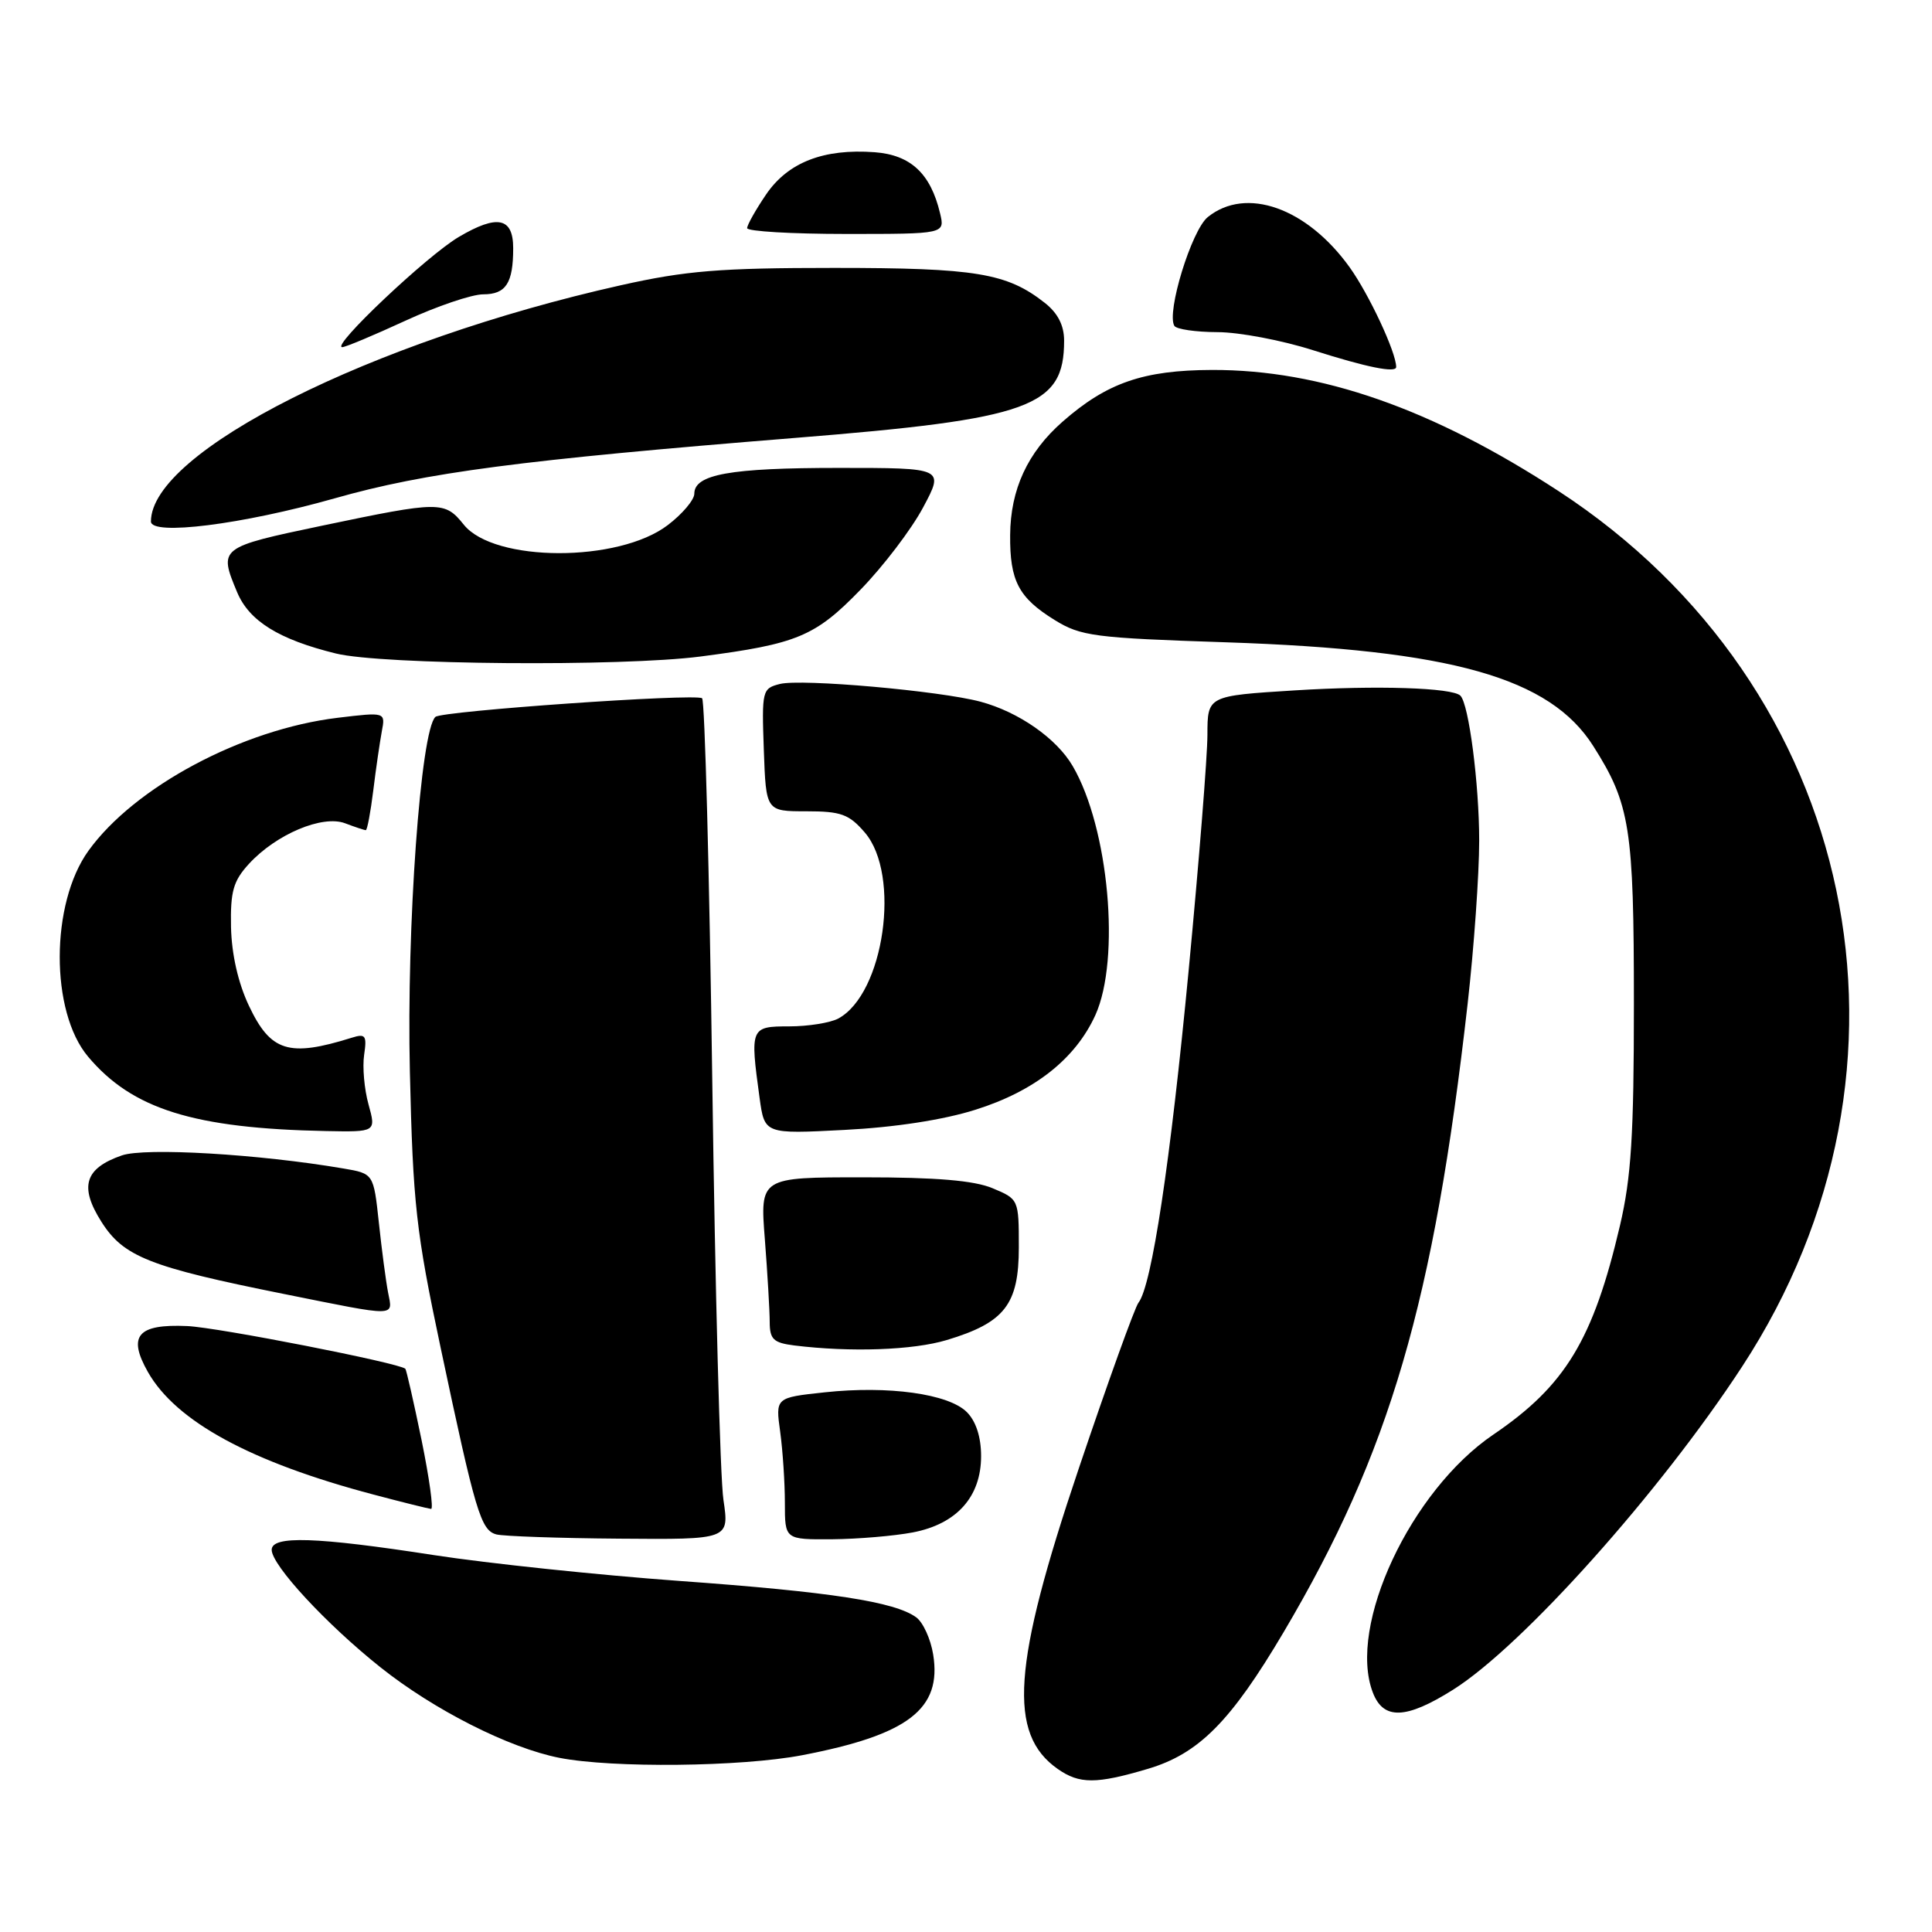 <?xml version="1.0" encoding="UTF-8" standalone="no"?>
<!DOCTYPE svg PUBLIC "-//W3C//DTD SVG 1.1//EN" "http://www.w3.org/Graphics/SVG/1.1/DTD/svg11.dtd" >
<svg xmlns="http://www.w3.org/2000/svg" xmlns:xlink="http://www.w3.org/1999/xlink" version="1.1" viewBox="0 0 256 256">
 <g >
 <path fill="currentColor"
d=" M 152.07 234.39 C 158.84 232.39 163.08 228.12 170.10 216.25 C 184.16 192.46 189.99 172.55 194.47 133.00 C 195.31 125.58 196.00 115.85 196.00 111.39 C 196.00 103.90 194.63 93.29 193.51 92.18 C 192.45 91.12 182.40 90.80 171.55 91.48 C 160.00 92.20 160.00 92.20 159.99 97.35 C 159.99 100.18 158.87 114.20 157.51 128.50 C 155.08 154.02 152.61 170.40 150.85 172.62 C 150.37 173.24 146.80 183.14 142.93 194.62 C 134.15 220.65 133.52 229.75 140.16 234.40 C 143.03 236.41 145.25 236.41 152.07 234.39 Z  M 106.26 232.58 C 120.35 229.88 124.82 226.45 123.65 219.23 C 123.32 217.18 122.31 214.97 121.41 214.31 C 118.58 212.24 110.09 210.93 90.00 209.48 C 79.28 208.70 64.65 207.16 57.50 206.06 C 41.87 203.64 36.00 203.45 36.00 205.36 C 36.00 207.40 43.25 215.23 50.43 220.94 C 57.53 226.59 67.45 231.61 74.11 232.92 C 81.15 234.30 98.20 234.12 106.26 232.58 Z  M 192.55 223.89 C 201.74 218.10 219.96 197.74 230.84 181.08 C 256.80 141.37 246.24 91.01 206.53 65.08 C 189.78 54.15 175.00 48.98 160.59 49.02 C 151.50 49.05 146.67 50.72 140.80 55.87 C 136.16 59.94 133.89 64.85 133.85 70.91 C 133.80 76.97 134.97 79.20 139.74 82.15 C 143.21 84.30 144.96 84.53 162.50 85.11 C 192.36 86.11 205.37 89.79 211.12 98.86 C 216.00 106.55 216.50 109.71 216.50 133.00 C 216.50 150.42 216.15 156.00 214.65 162.41 C 211.11 177.51 207.42 183.61 197.89 190.08 C 186.92 197.52 178.54 215.44 181.90 224.25 C 183.30 227.93 186.30 227.83 192.55 223.89 Z  M 95.86 198.75 C 95.42 195.86 94.76 170.87 94.38 143.21 C 94.00 115.55 93.39 92.74 93.03 92.52 C 91.99 91.87 58.58 94.21 57.70 94.99 C 55.74 96.73 53.86 122.85 54.31 142.00 C 54.72 159.54 55.13 163.20 58.37 178.50 C 63.01 200.43 63.71 202.77 65.78 203.32 C 66.73 203.56 74.06 203.82 82.07 203.88 C 96.64 204.00 96.64 204.00 95.86 198.75 Z  M 120.97 203.05 C 126.78 201.93 130.00 198.33 130.00 192.94 C 130.00 190.41 129.32 188.32 128.11 187.11 C 125.69 184.69 117.72 183.58 109.28 184.49 C 102.75 185.19 102.75 185.19 103.38 189.73 C 103.72 192.23 104.00 196.47 104.00 199.14 C 104.00 204.00 104.00 204.00 110.25 203.96 C 113.69 203.93 118.51 203.52 120.97 203.05 Z  M 55.86 190.82 C 54.82 185.77 53.85 181.52 53.71 181.37 C 52.94 180.61 28.85 175.88 24.80 175.71 C 18.23 175.42 16.88 177.00 19.60 181.80 C 23.33 188.36 33.23 193.74 49.50 198.04 C 53.35 199.06 56.78 199.91 57.12 199.94 C 57.46 199.98 56.89 195.87 55.86 190.82 Z  M 125.46 177.56 C 133.13 175.25 135.00 172.85 135.00 165.27 C 135.00 158.94 134.98 158.89 131.53 157.45 C 129.08 156.42 124.07 156.00 114.38 156.00 C 100.70 156.00 100.70 156.00 101.35 164.25 C 101.70 168.79 101.99 173.71 101.99 175.19 C 102.00 177.47 102.49 177.93 105.25 178.28 C 112.71 179.20 120.98 178.91 125.46 177.56 Z  M 51.42 171.25 C 51.13 169.74 50.58 165.58 50.20 162.00 C 49.50 155.51 49.50 155.51 45.50 154.83 C 34.31 152.92 19.21 152.03 16.14 153.10 C 11.23 154.81 10.48 157.22 13.43 161.88 C 16.36 166.52 19.79 167.88 37.63 171.46 C 52.85 174.52 52.05 174.53 51.42 171.25 Z  M 48.83 146.34 C 48.27 144.33 48.01 141.37 48.25 139.77 C 48.63 137.19 48.43 136.93 46.59 137.51 C 38.27 140.11 35.86 139.36 32.98 133.26 C 31.55 130.24 30.69 126.43 30.61 122.84 C 30.52 118.09 30.91 116.73 33.00 114.45 C 36.61 110.53 42.73 107.95 45.73 109.09 C 47.05 109.59 48.28 110.00 48.47 110.00 C 48.66 110.00 49.10 107.64 49.46 104.75 C 49.81 101.86 50.33 98.34 50.59 96.92 C 51.08 94.35 51.08 94.35 44.75 95.11 C 32.11 96.63 17.83 104.25 11.72 112.73 C 6.67 119.74 6.64 134.04 11.67 140.01 C 17.52 146.97 25.69 149.52 43.17 149.87 C 49.84 150.00 49.84 150.00 48.83 146.34 Z  M 129.27 147.04 C 137.09 144.58 142.50 140.30 145.14 134.51 C 148.50 127.09 146.93 109.70 142.14 101.51 C 140.01 97.85 134.99 94.34 129.93 92.98 C 124.56 91.54 106.20 89.91 103.34 90.63 C 101.00 91.22 100.93 91.50 101.21 99.37 C 101.50 107.50 101.50 107.50 106.84 107.50 C 111.44 107.50 112.50 107.88 114.59 110.31 C 119.41 115.91 117.15 131.71 111.06 134.97 C 110.00 135.53 107.08 136.00 104.57 136.00 C 99.44 136.00 99.37 136.16 100.65 145.49 C 101.31 150.27 101.31 150.27 111.90 149.72 C 118.56 149.38 125.02 148.39 129.27 147.04 Z  M 92.83 86.99 C 105.62 85.33 108.01 84.33 114.00 78.16 C 117.03 75.05 120.77 70.14 122.31 67.25 C 125.12 62.00 125.12 62.00 111.13 62.00 C 96.75 62.00 92.00 62.85 92.00 65.42 C 92.00 66.23 90.42 68.11 88.48 69.58 C 81.96 74.56 65.48 74.52 61.46 69.53 C 58.92 66.37 58.33 66.38 42.75 69.64 C 29.02 72.52 28.96 72.57 31.42 78.47 C 33.02 82.29 36.94 84.73 44.50 86.59 C 50.55 88.09 82.35 88.35 92.83 86.99 Z  M 44.32 66.04 C 56.42 62.60 69.06 60.95 105.31 58.03 C 136.61 55.52 141.00 53.93 141.00 45.14 C 141.00 43.12 140.17 41.49 138.44 40.13 C 133.42 36.18 129.30 35.50 110.50 35.50 C 95.37 35.50 90.87 35.87 82.25 37.80 C 49.11 45.22 20.00 59.86 20.00 69.10 C 20.00 71.02 32.10 69.50 44.32 66.04 Z  M 185.00 48.63 C 185.00 46.69 181.41 39.01 178.83 35.41 C 173.16 27.52 165.10 24.67 160.03 28.77 C 157.88 30.52 154.53 41.43 155.61 43.18 C 155.89 43.63 158.45 44.00 161.31 44.01 C 164.16 44.01 169.88 45.09 174.00 46.41 C 181.10 48.67 185.00 49.46 185.00 48.63 Z  M 53.71 42.50 C 57.87 40.58 62.52 39.00 64.03 39.00 C 67.04 39.00 68.00 37.52 68.00 32.89 C 68.00 28.82 65.91 28.38 60.82 31.38 C 56.63 33.83 43.76 46.00 45.35 46.00 C 45.78 46.00 49.54 44.42 53.71 42.50 Z  M 124.56 28.25 C 123.31 22.99 120.67 20.53 115.90 20.17 C 109.13 19.67 104.41 21.51 101.51 25.77 C 100.13 27.80 99.00 29.81 99.00 30.23 C 99.00 30.65 104.90 31.00 112.11 31.00 C 125.22 31.00 125.22 31.00 124.56 28.25 Z "/>
</g>
</svg>